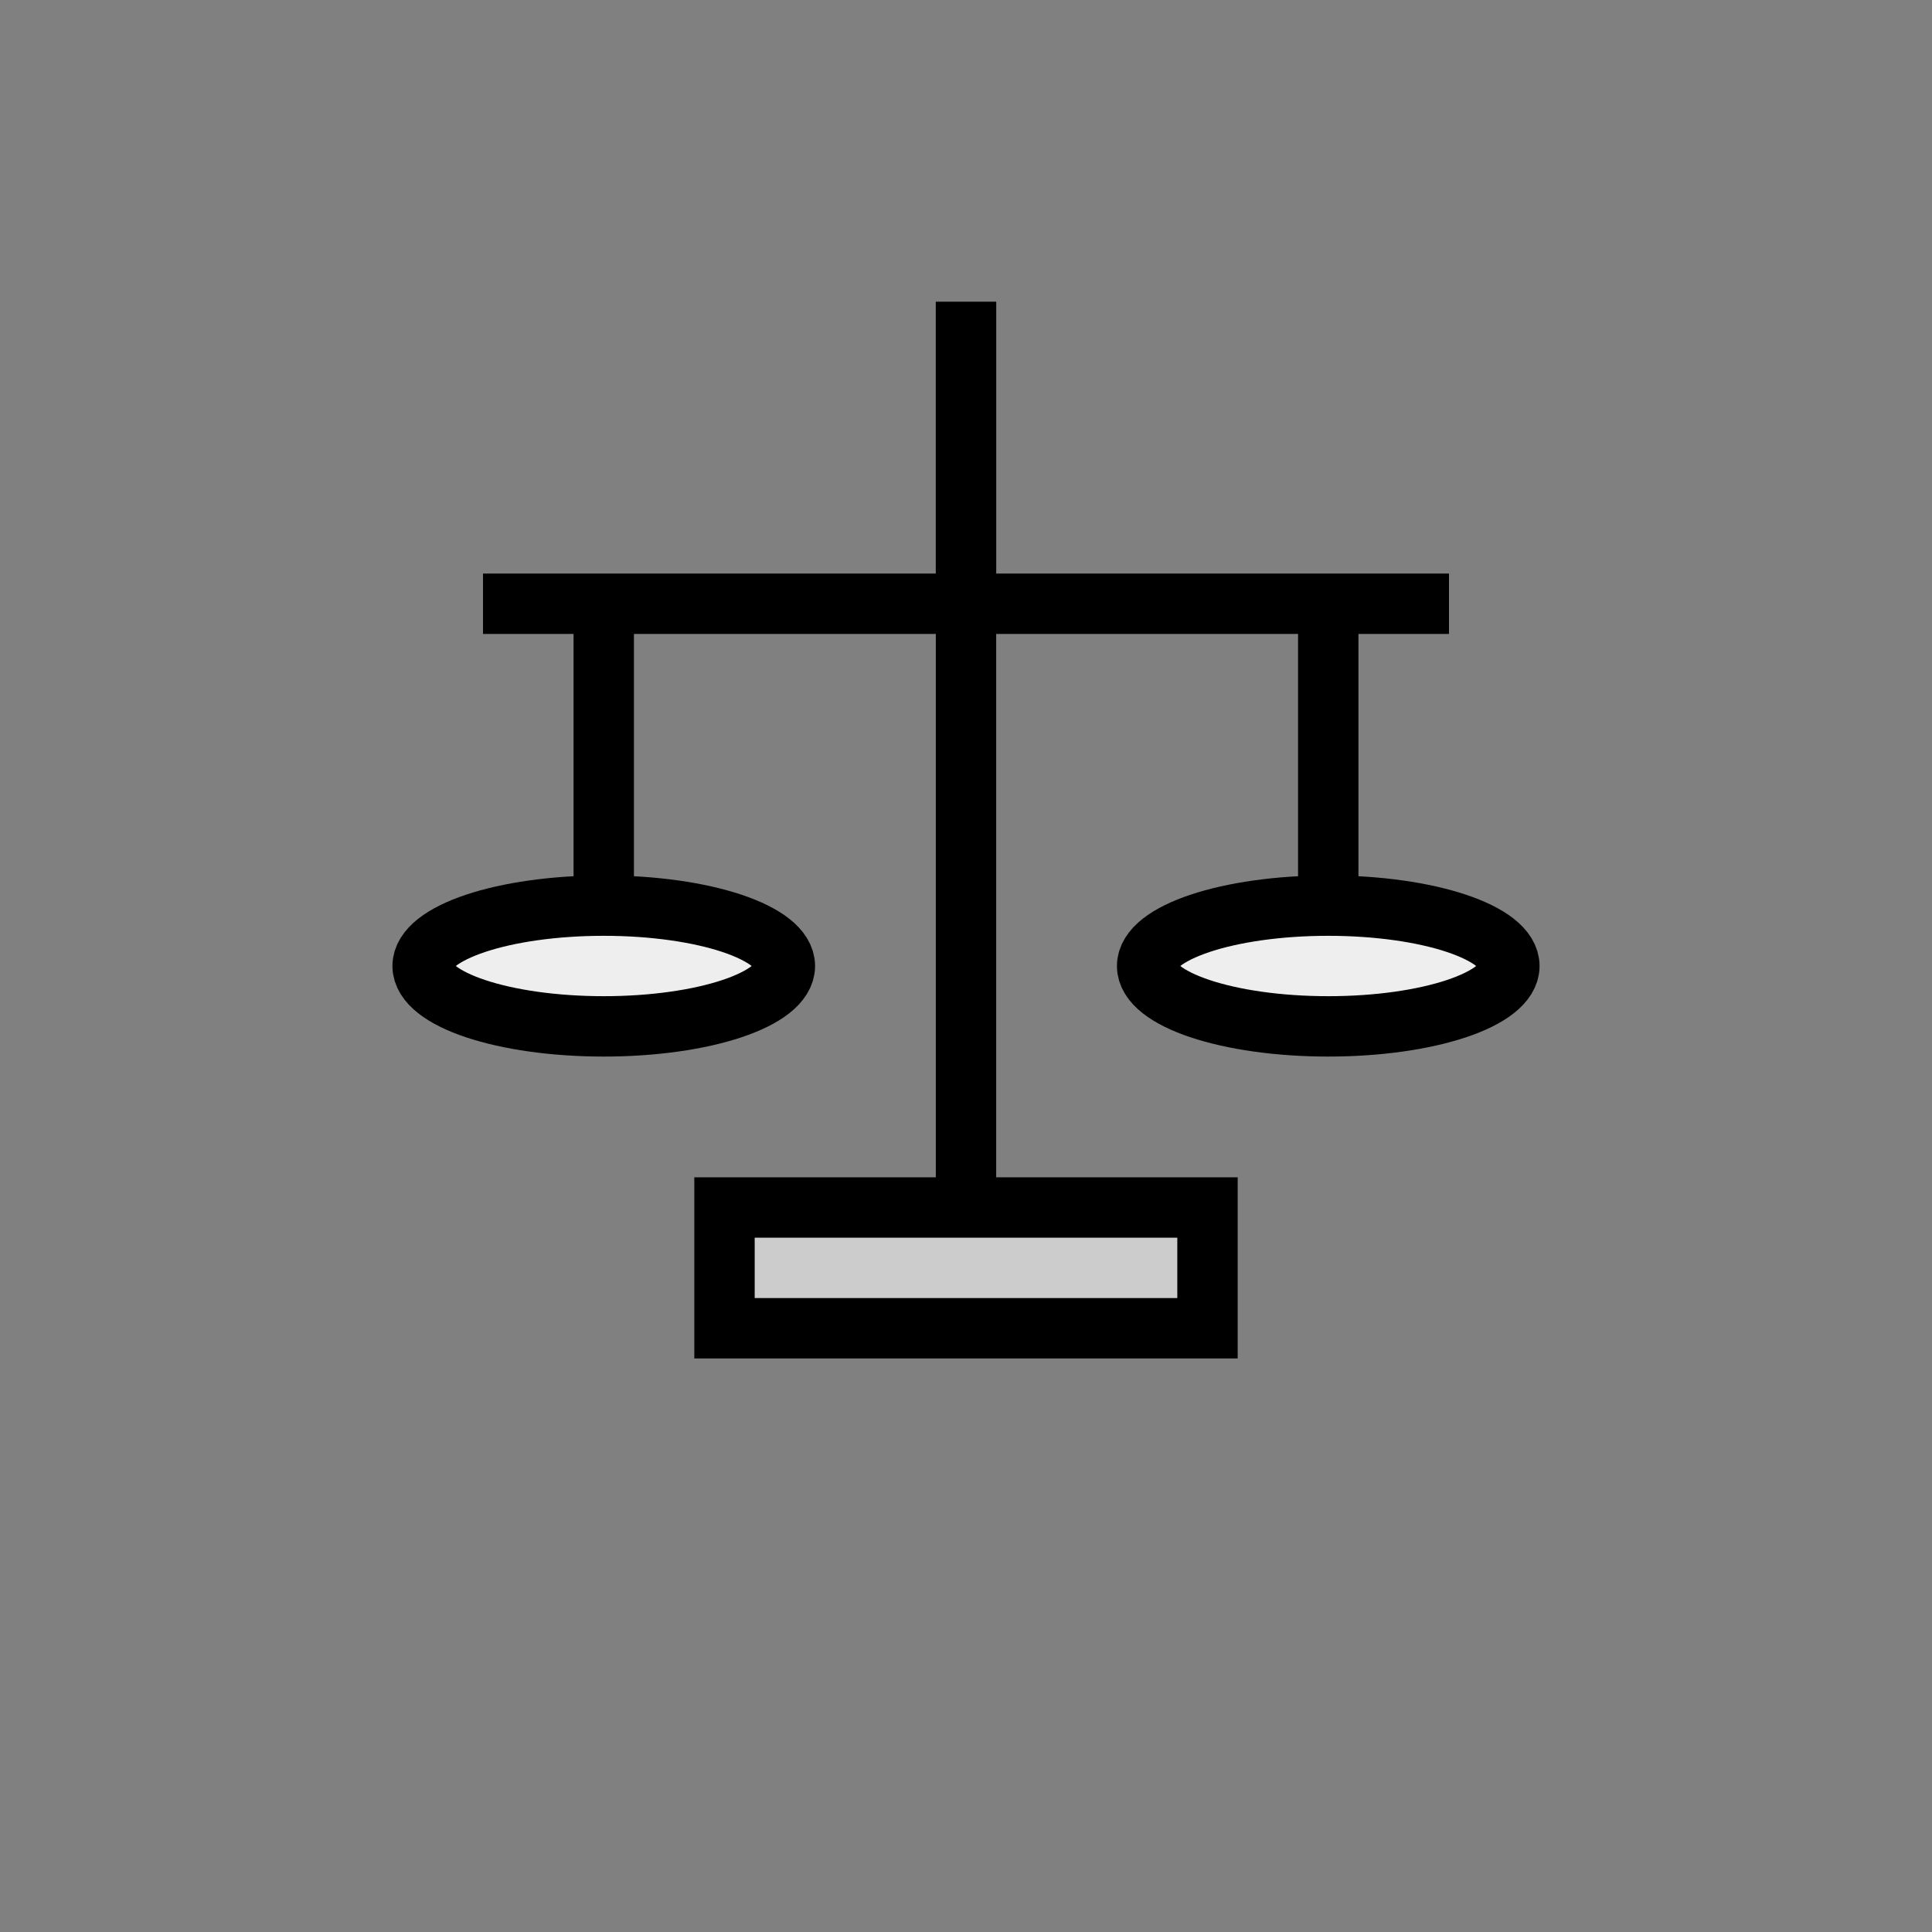 <svg viewBox="0 0 64 64" width="64" height="64" xmlns="http://www.w3.org/2000/svg" fill="none" stroke="black" stroke-width="2">
  <rect x="0" y="0" width="64" height="64" fill="#808080" stroke="none"/>
  <!-- Central pillar -->
  <line x1="32" y1="10" x2="32" y2="40"/>
  
  <!-- Base -->
  <rect x="24" y="40" width="16" height="4" fill="#ccc" stroke="black"/>
  
  <!-- Horizontal beam -->
  <line x1="16" y1="20" x2="48" y2="20"/>
  
  <!-- Support from pillar to beam center -->
  <line x1="32" y1="10" x2="32" y2="20"/>

  <!-- Left pan chain -->
  <line x1="20" y1="20" x2="20" y2="30"/>
  <!-- Left pan -->
  <ellipse cx="20" cy="32" rx="6" ry="2" fill="#eee" stroke="black"/>

  <!-- Right pan chain -->
  <line x1="44" y1="20" x2="44" y2="30"/>
  <!-- Right pan -->
  <ellipse cx="44" cy="32" rx="6" ry="2" fill="#eee" stroke="black"/>
</svg>
